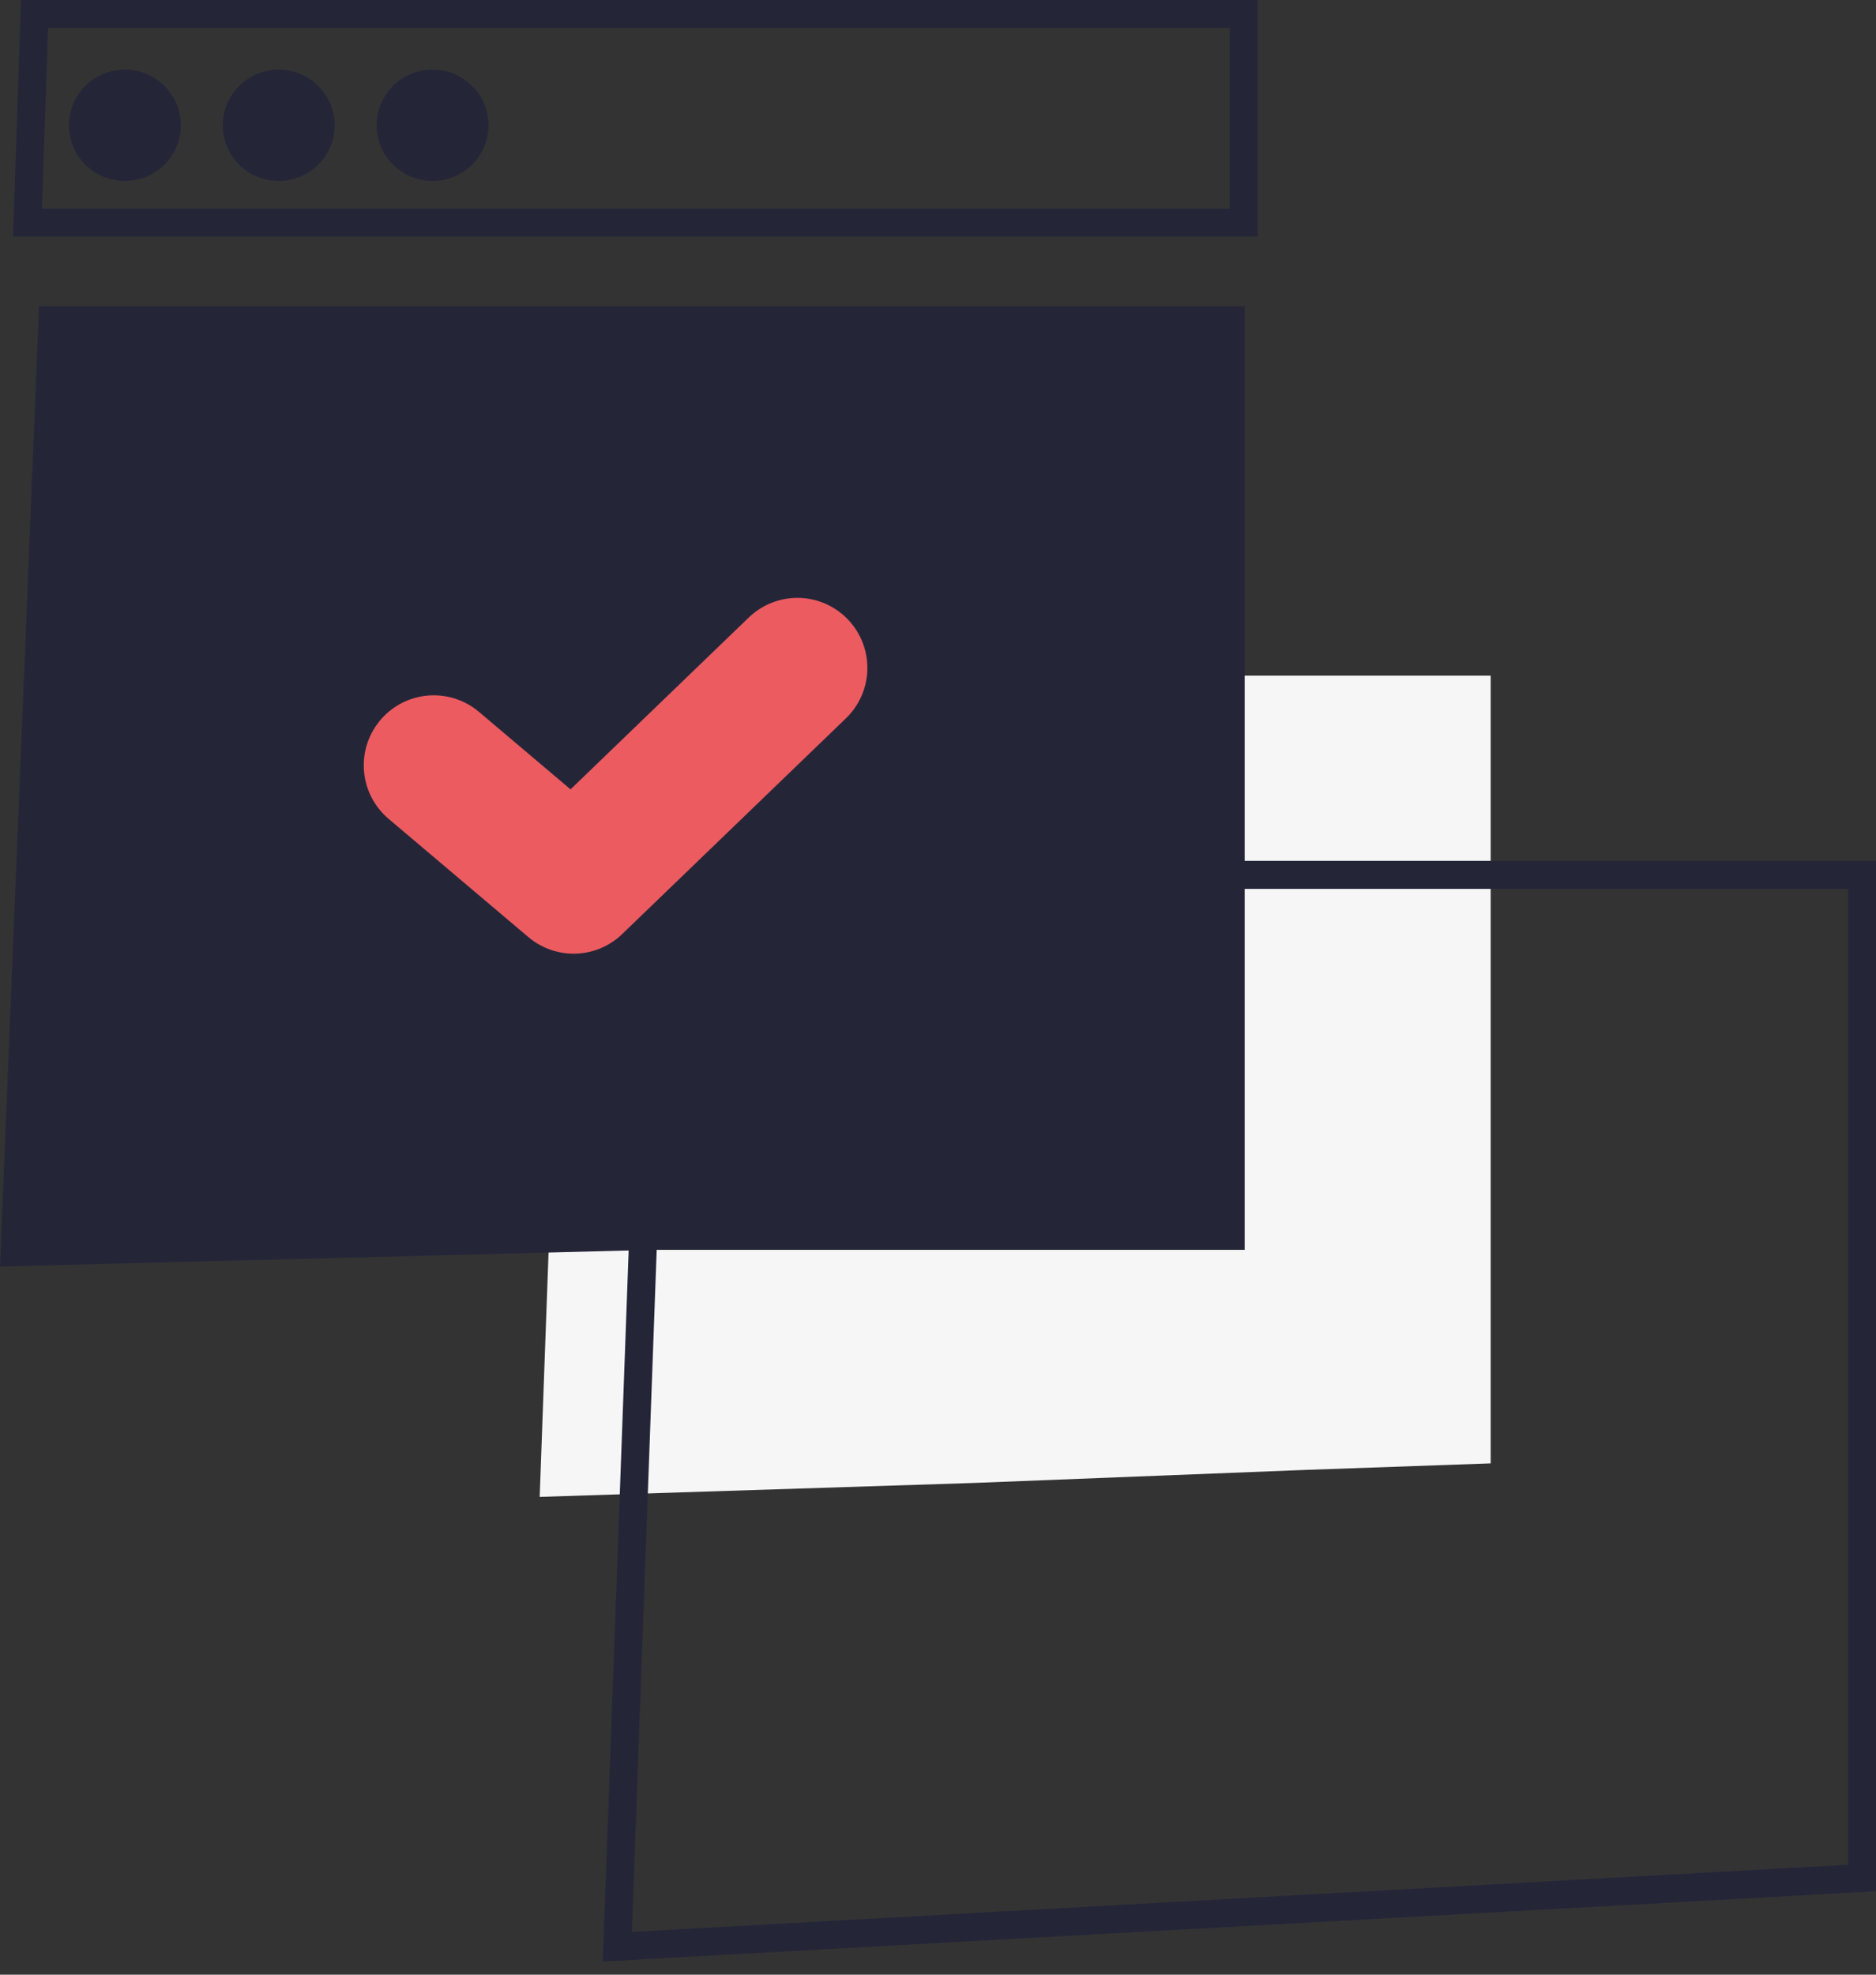 <svg width="134" height="141" viewBox="0 0 134 141" fill="none" xmlns="http://www.w3.org/2000/svg">
<rect x="0" y="0" width="134" height="141" fill="#333333" stroke="none"/>
<path d="M69.516 105.889L38.549 106.883L40.678 48.242L106.477 48.242L106.477 104.49L93.312 104.954" fill="#F6F6F7"/>
<path d="M46.881 62.469L44.094 139L133 134.096V62.469L46.881 62.469Z" stroke="#242638" stroke-width="2"/>
<path d="M0 90.437L46.702 89.243H88.906L88.906 21.857L2.787 21.857L0 90.437Z" fill="#242638"/>
<path d="M1.964 15.896L2.468 1L88.836 1V15.896L1.964 15.896Z" stroke="#242638" stroke-width="2"/>
<path d="M8.92 12.921C11.126 12.921 12.915 11.141 12.915 8.945C12.915 6.75 11.126 4.97 8.92 4.97C6.713 4.97 4.924 6.75 4.924 8.945C4.924 11.141 6.713 12.921 8.92 12.921Z" fill="#242638"/>
<path d="M19.908 12.921C22.115 12.921 23.904 11.141 23.904 8.945C23.904 6.75 22.115 4.97 19.908 4.97C17.701 4.97 15.912 6.75 15.912 8.945C15.912 11.141 17.701 12.921 19.908 12.921Z" fill="#242638"/>
<path d="M30.896 12.921C33.103 12.921 34.892 11.141 34.892 8.945C34.892 6.75 33.103 4.97 30.896 4.97C28.689 4.97 26.9 6.75 26.9 8.945C26.9 11.141 28.689 12.921 30.896 12.921Z" fill="#242638"/>
<path d="M56.955 47.69L40.972 63.096L30.983 54.648" stroke="#EC5B60" stroke-width="10" stroke-miterlimit="10" stroke-linecap="round" stroke-linejoin="round"/>
</svg>
